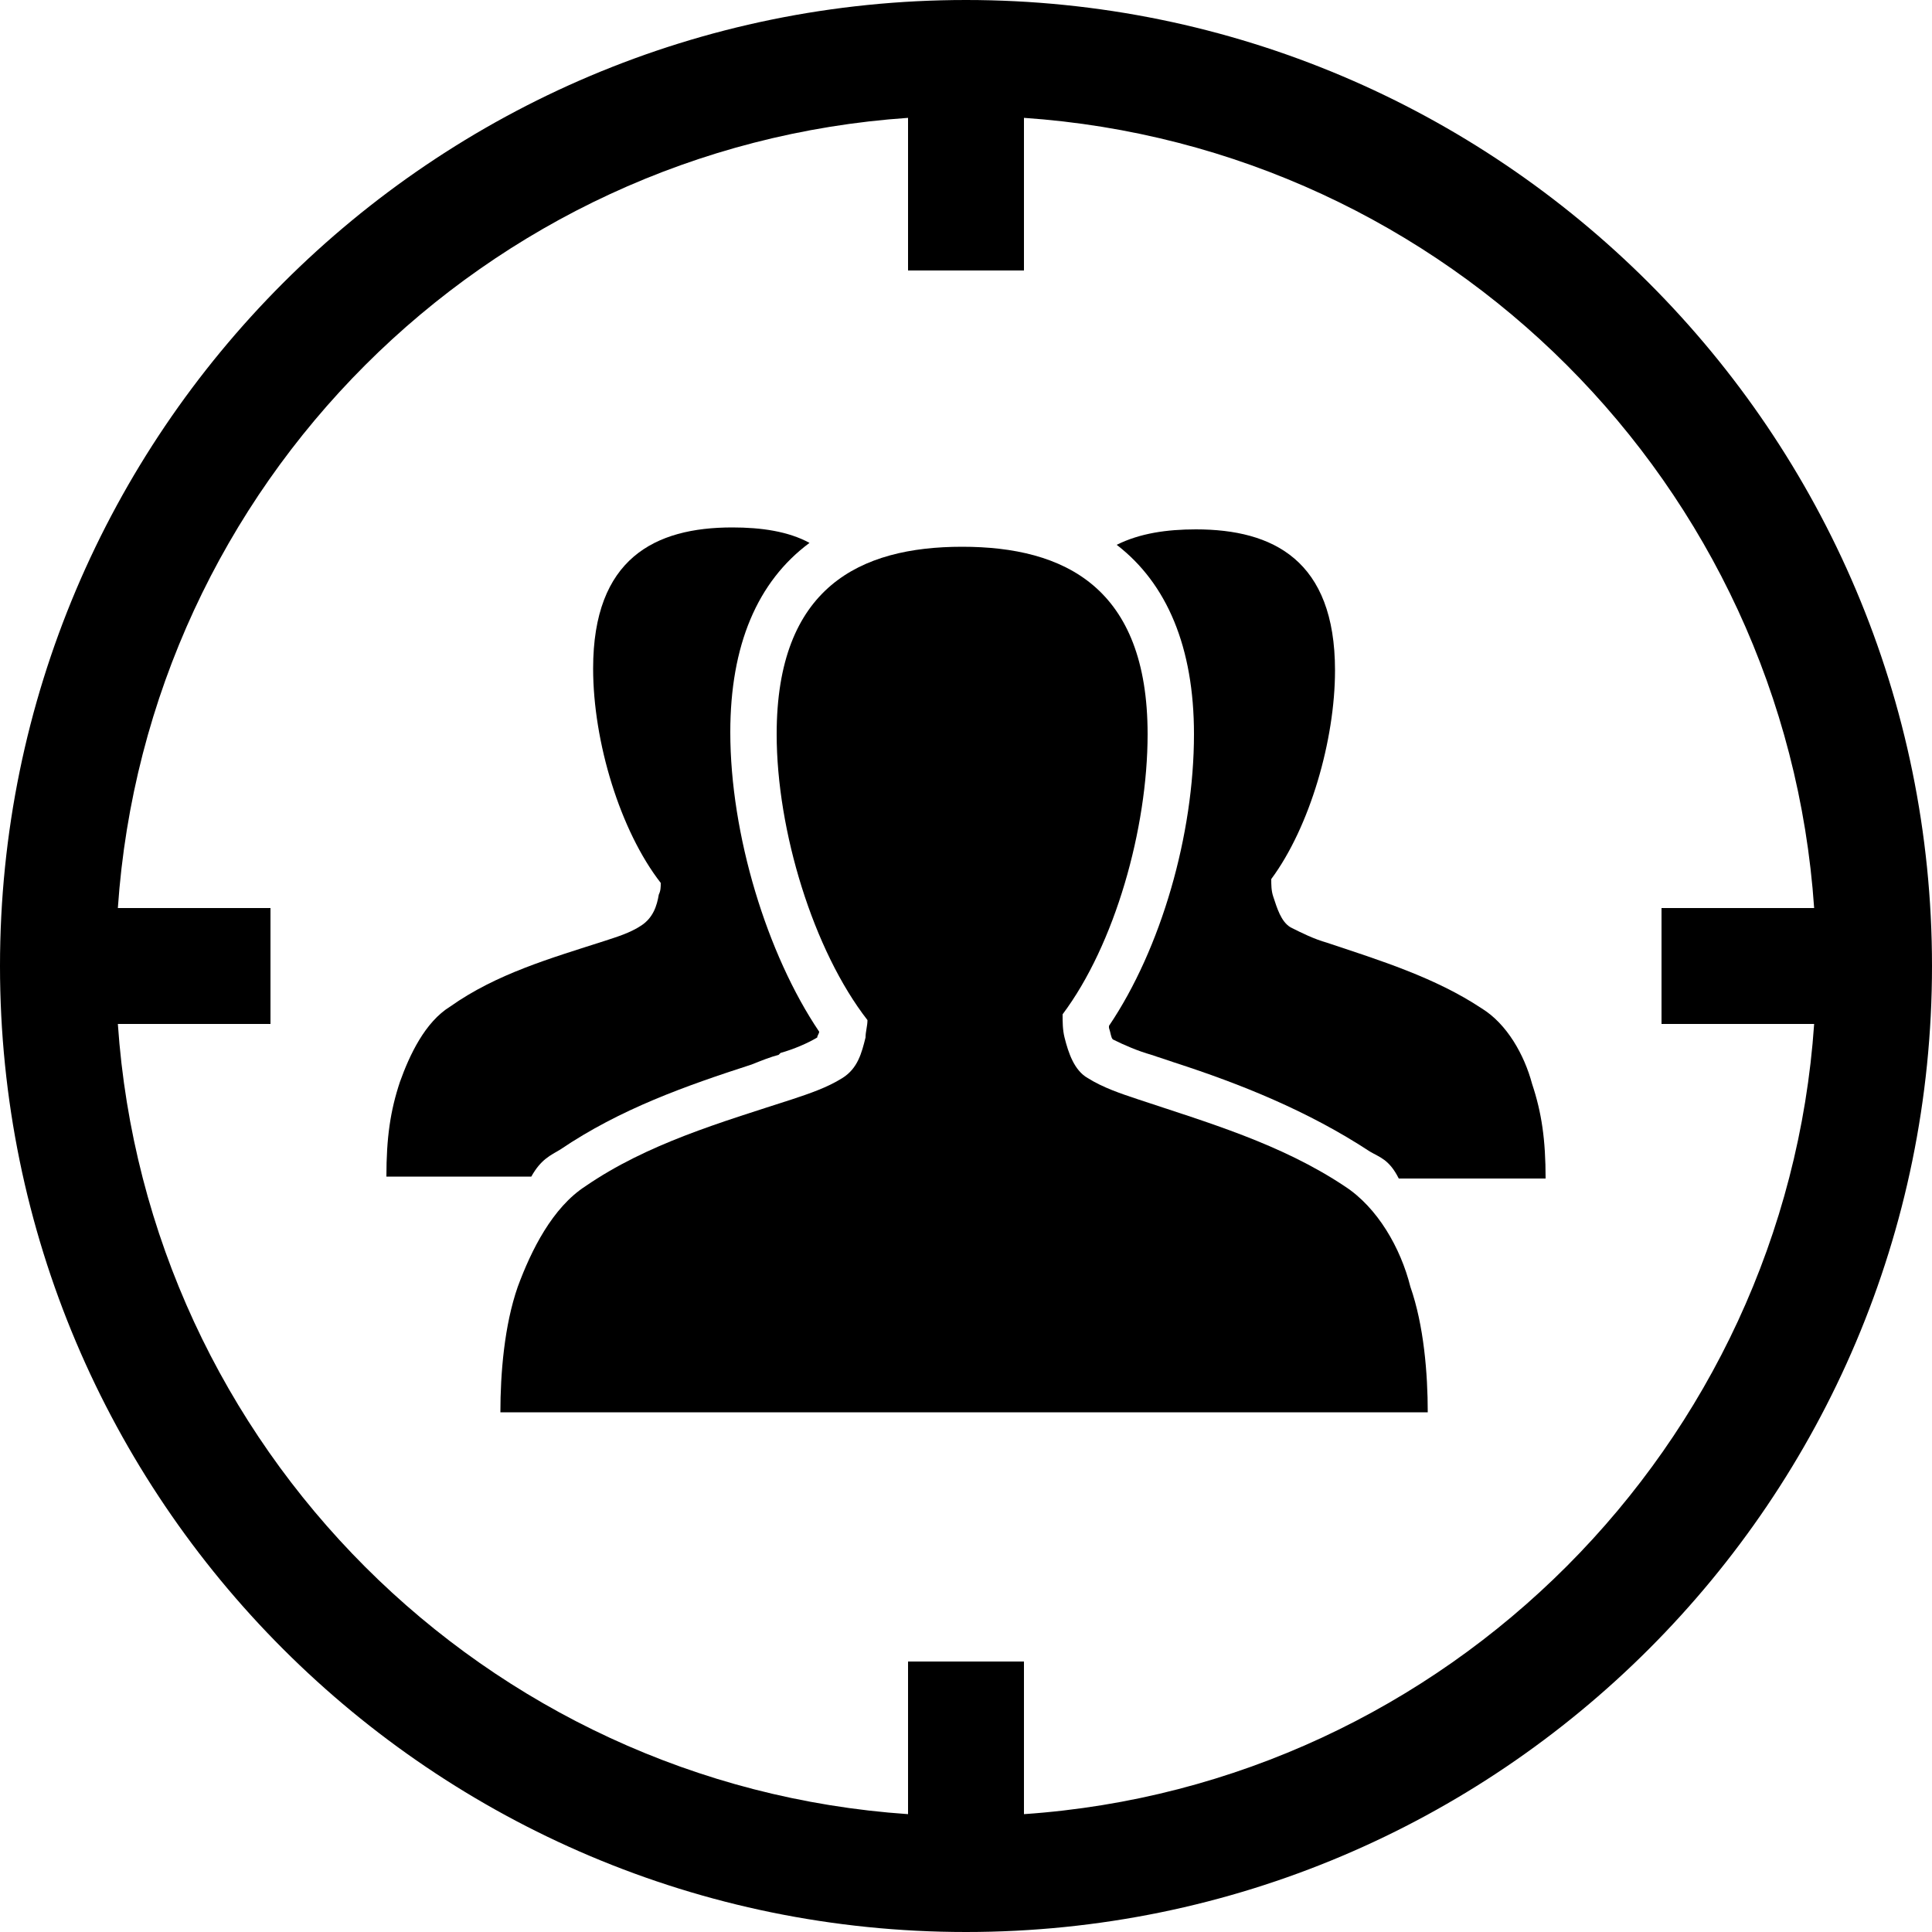 <?xml version="1.0" encoding="utf-8"?>
<!-- Generator: Adobe Illustrator 19.2.1, SVG Export Plug-In . SVG Version: 6.00 Build 0)  -->
<svg version="1.1" id="Layer_1" xmlns="http://www.w3.org/2000/svg" xmlns:xlink="http://www.w3.org/1999/xlink" x="0px" y="0px"
	 viewBox="-3124 1638.6 100 100" enable-background="new -3124 1638.6 100 100" xml:space="preserve">
<g>
	<path d="M-3074,1638.6c-27.6,0-50,22.4-50,50s22.4,50,50,50s50-22.4,50-50S-3046.4,1638.6-3074,1638.6z M-3071,1732.5v-7.9h-6v7.9
		c-21.9-1.5-39.4-19-40.9-40.9h7.9v-6h-7.9c1.5-21.9,19-39.4,40.9-40.9v7.9h6v-7.9c21.9,1.5,39.4,19,40.9,40.9h-7.9v6h7.9
		C-3031.6,1713.4-3049.1,1731-3071,1732.5z"/>
	<path d="M-3095,1698.1c3.1-2.1,6.5-3.3,9.9-4.4c0.5-0.2,1-0.4,1.4-0.5l0.1-0.1c0.7-0.2,1.4-0.5,1.9-0.8c0-0.1,0.1-0.2,0.1-0.3
		c-2.7-4-4.6-10.2-4.6-15.5c0-4.5,1.4-7.8,4.1-9.8c-1.1-0.6-2.5-0.8-4-0.8c-4,0-7.2,1.6-7.2,7.3c0,3.8,1.4,8.4,3.5,11.1
		c0,0.2,0,0.4-0.1,0.6c-0.1,0.6-0.3,1.2-0.9,1.6c-0.6,0.4-1.3,0.6-1.9,0.8c-2.8,0.9-5.6,1.7-8,3.4c-1.3,0.8-2.1,2.5-2.6,3.9
		c-0.5,1.5-0.7,2.9-0.7,4.9h7.5C-3096,1698.6-3095.5,1698.4-3095,1698.1z"/>
	<path d="M-3047.3,1690.8c-2.4-1.6-5.3-2.5-8-3.4c-0.7-0.2-1.3-0.5-1.9-0.8c-0.5-0.3-0.7-1-0.9-1.6c-0.1-0.3-0.1-0.6-0.1-0.9
		c2-2.7,3.3-7.2,3.3-10.8c0-5.7-3.2-7.3-7.2-7.3c-1.5,0-2.9,0.2-4.1,0.8c2.6,2,4,5.3,4,9.8c0,5.2-1.7,11.1-4.4,15.1c0,0,0,0.1,0,0.1
		c0.1,0.3,0.1,0.5,0.2,0.6c0.6,0.3,1.3,0.6,2,0.8l1.2,0.4c3.4,1.1,6.9,2.5,10.1,4.6c0.5,0.3,1,0.4,1.5,1.4h7.6c0-2-0.2-3.4-0.7-4.9
		C-3045.1,1693.2-3046,1691.6-3047.3,1690.8z"/>
	<path d="M-3054.4,1700c-3.3-2.2-7.1-3.3-10.7-4.5c-0.9-0.3-1.8-0.6-2.6-1.1c-0.7-0.4-1-1.3-1.2-2.1c-0.1-0.4-0.1-0.8-0.1-1.2
		c2.7-3.6,4.4-9.6,4.4-14.5c0-7.6-4.3-9.7-9.6-9.7s-9.6,2.1-9.6,9.7c0,5,1.9,11.2,4.7,14.8c0,0.3-0.1,0.6-0.1,0.9
		c-0.2,0.8-0.4,1.6-1.2,2.1c-0.8,0.5-1.7,0.8-2.6,1.1c-3.7,1.2-7.5,2.3-10.7,4.5c-1.7,1.1-2.8,3.3-3.5,5.2c-0.7,2-0.9,4.5-0.9,6.5
		h24h24c0-2-0.2-4.5-0.9-6.5C-3051.5,1703.2-3052.7,1701.1-3054.4,1700z"/>
</g>
</svg>
